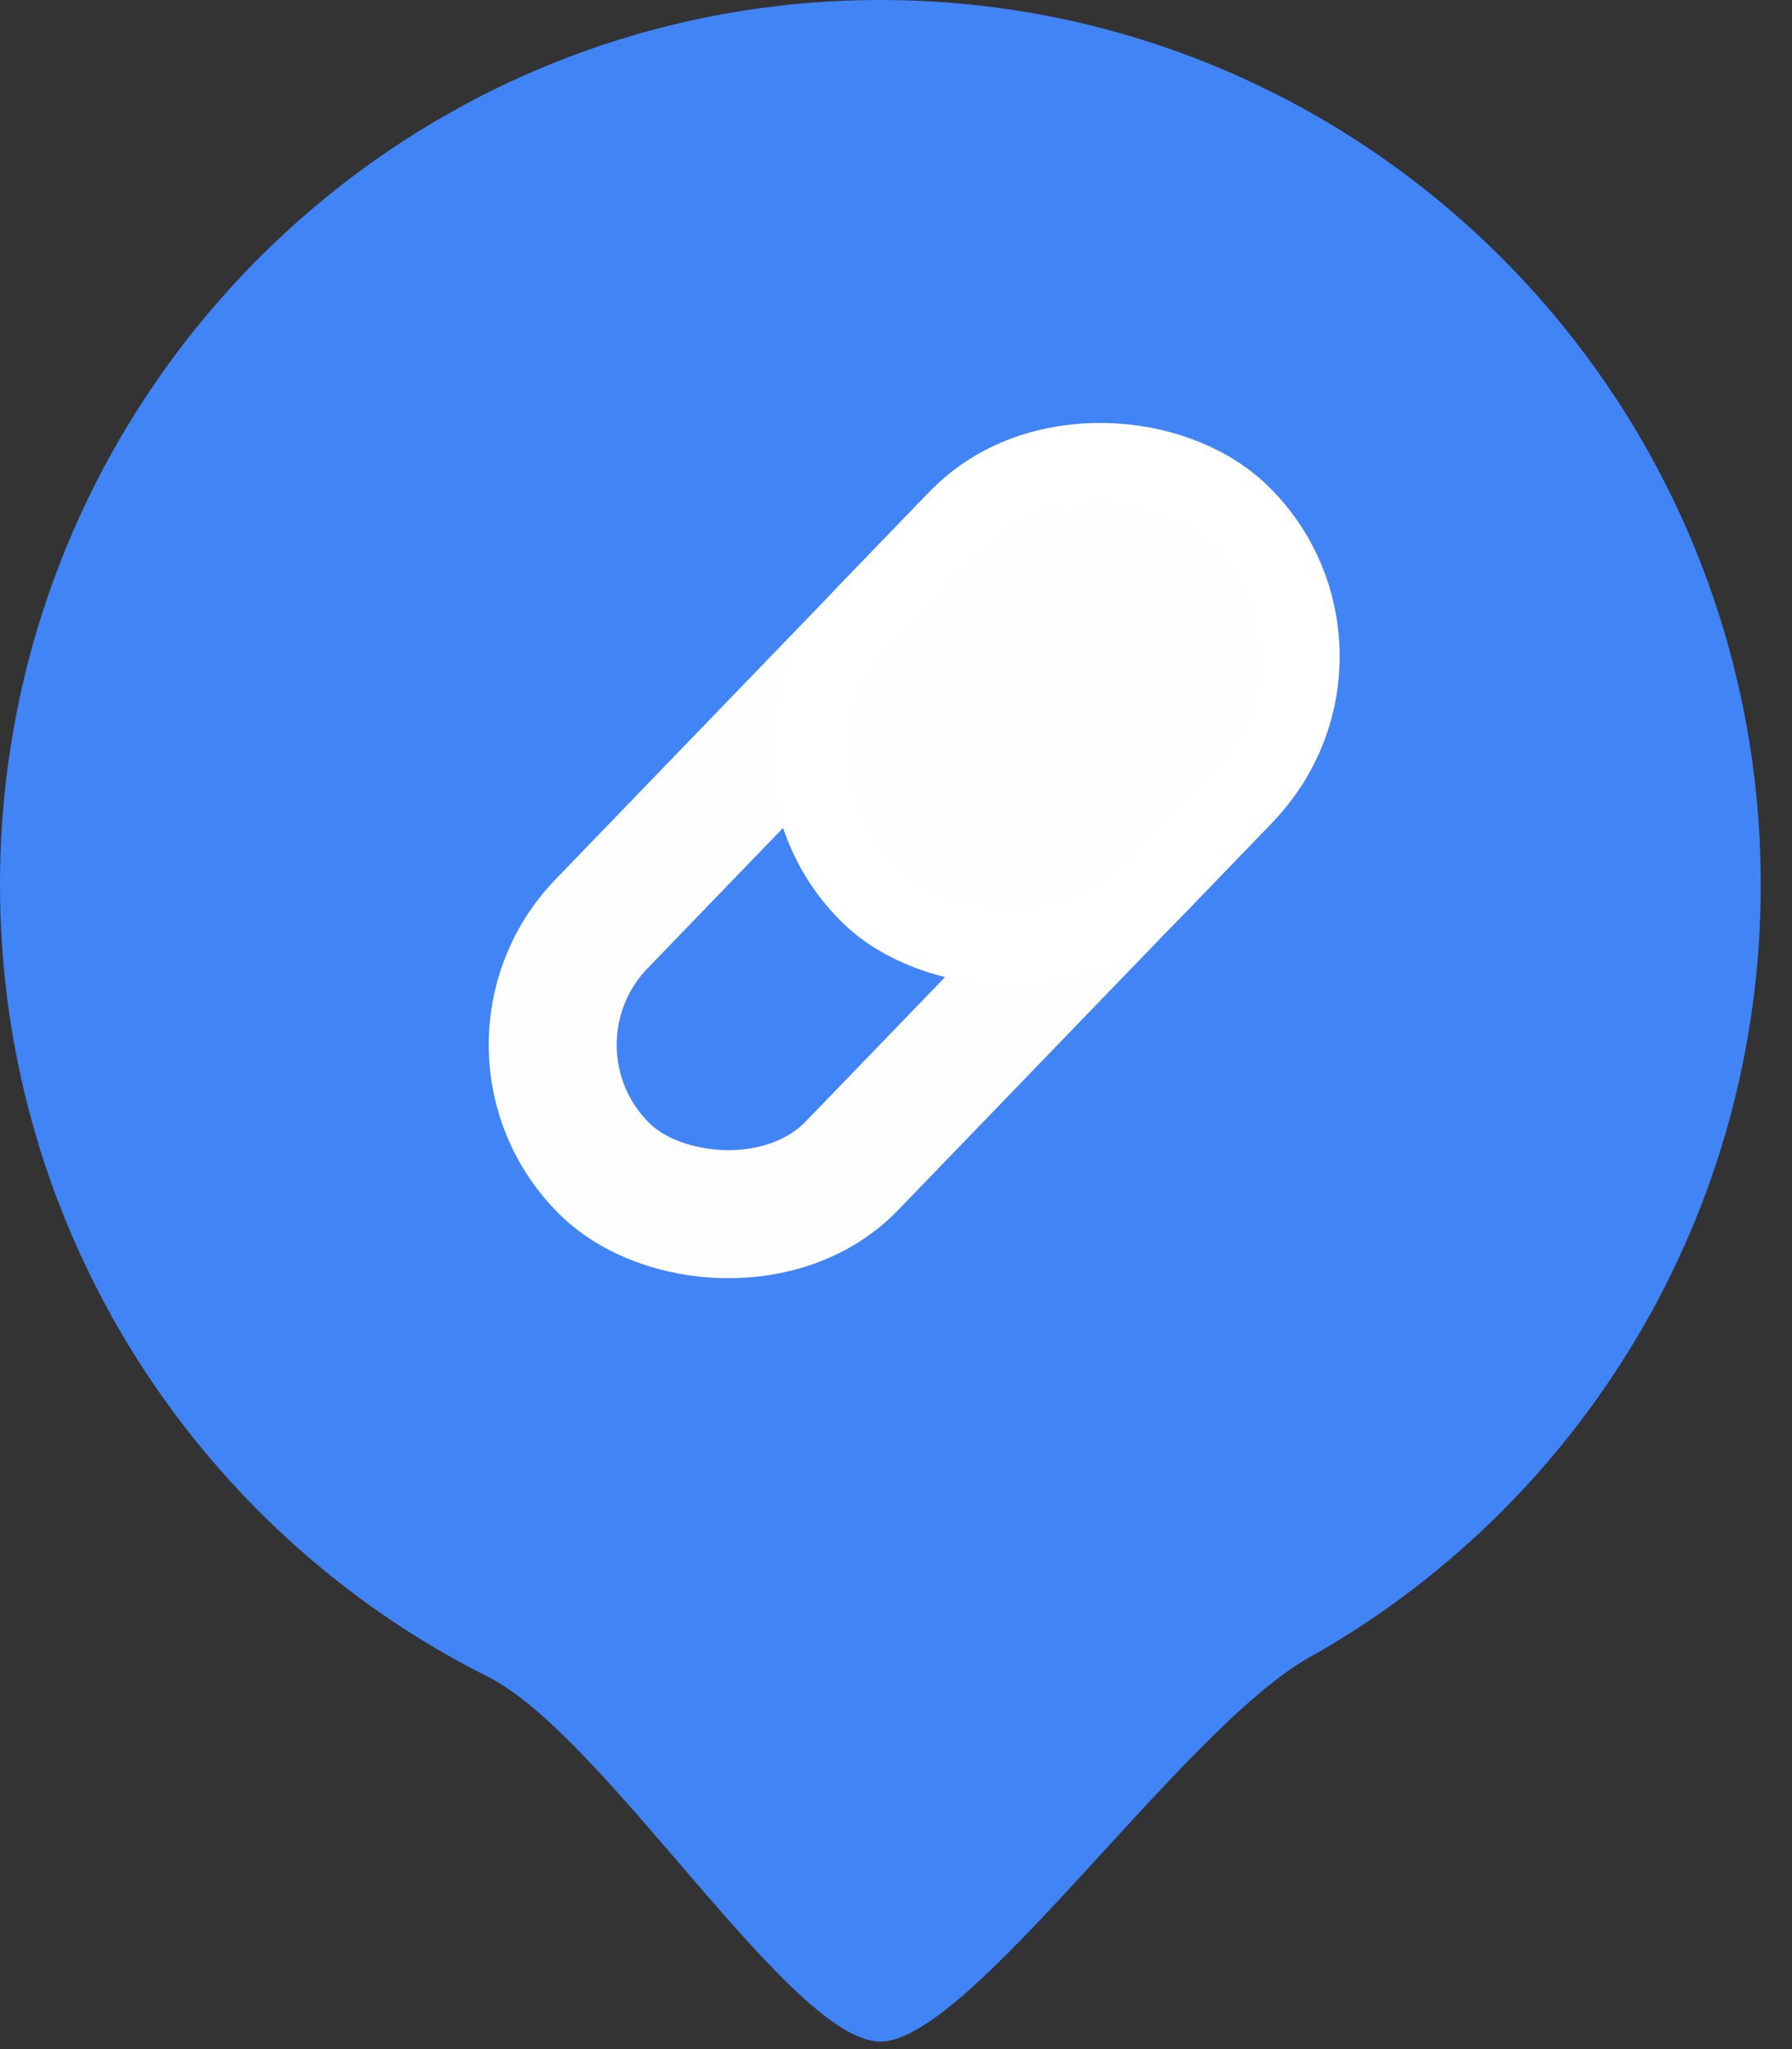 <?xml version="1.0" encoding="UTF-8"?>
<svg width="21px" height="24px" viewBox="0 0 21 24" version="1.1" xmlns="http://www.w3.org/2000/svg" xmlns:xlink="http://www.w3.org/1999/xlink">
    <rect x="0" y="0" width="21" height="24" fill="#333333" stroke="none"/>
    <!-- Generator: Sketch 46.2 (44496) - http://www.bohemiancoding.com/sketch -->
    <title>markerA-icon</title>
    <desc>Created with Sketch.</desc>
    <defs>
        <rect id="path-1" x="4.762" y="-1.24344979e-13" width="7.095" height="5.579" rx="2.79"></rect>
    </defs>
    <g id="首页-客户档案-路线" stroke="none" stroke-width="1" fill="none" fill-rule="evenodd">
        <g id="等级" transform="translate(-17, -26)">
            <g id="机构A-icon" transform="translate(17, 26)">
                <path d="M5.716,19.638 C7.101,20.333 9.267,23.912 10.317,23.912 C11.367,23.912 13.854,20.248 15.341,19.414 C18.499,17.643 20.634,14.253 20.634,10.362 C20.634,4.639 16.015,0 10.317,0 C4.619,0 0,4.639 0,10.362 C0,14.424 2.327,17.94 5.716,19.638 Z" id="Oval-110" fill="#4084F6"></path>
                <g id="Rectangle-71-+-Rectangle-71" transform="translate(10.898, 10.074) rotate(314) translate(-10.898, -10.074) translate(4.898, 7.074)">
                    <rect id="Rectangle-71" stroke="#FEFEFE" stroke-width="1.5" x="0.75" y="0.75" width="10.404" height="4.079" rx="2.04"></rect>
                    <g id="Rectangle-71">
                        <use fill="#FEFEFE" fill-rule="evenodd" xlink:href="#path-1"></use>
                        <rect stroke="#FFFFFF" stroke-width="0.9" x="5.212" y="0.45" width="6.195" height="4.679" rx="2.34"></rect>
                    </g>
                </g>
            </g>
        </g>
    </g>
</svg>
